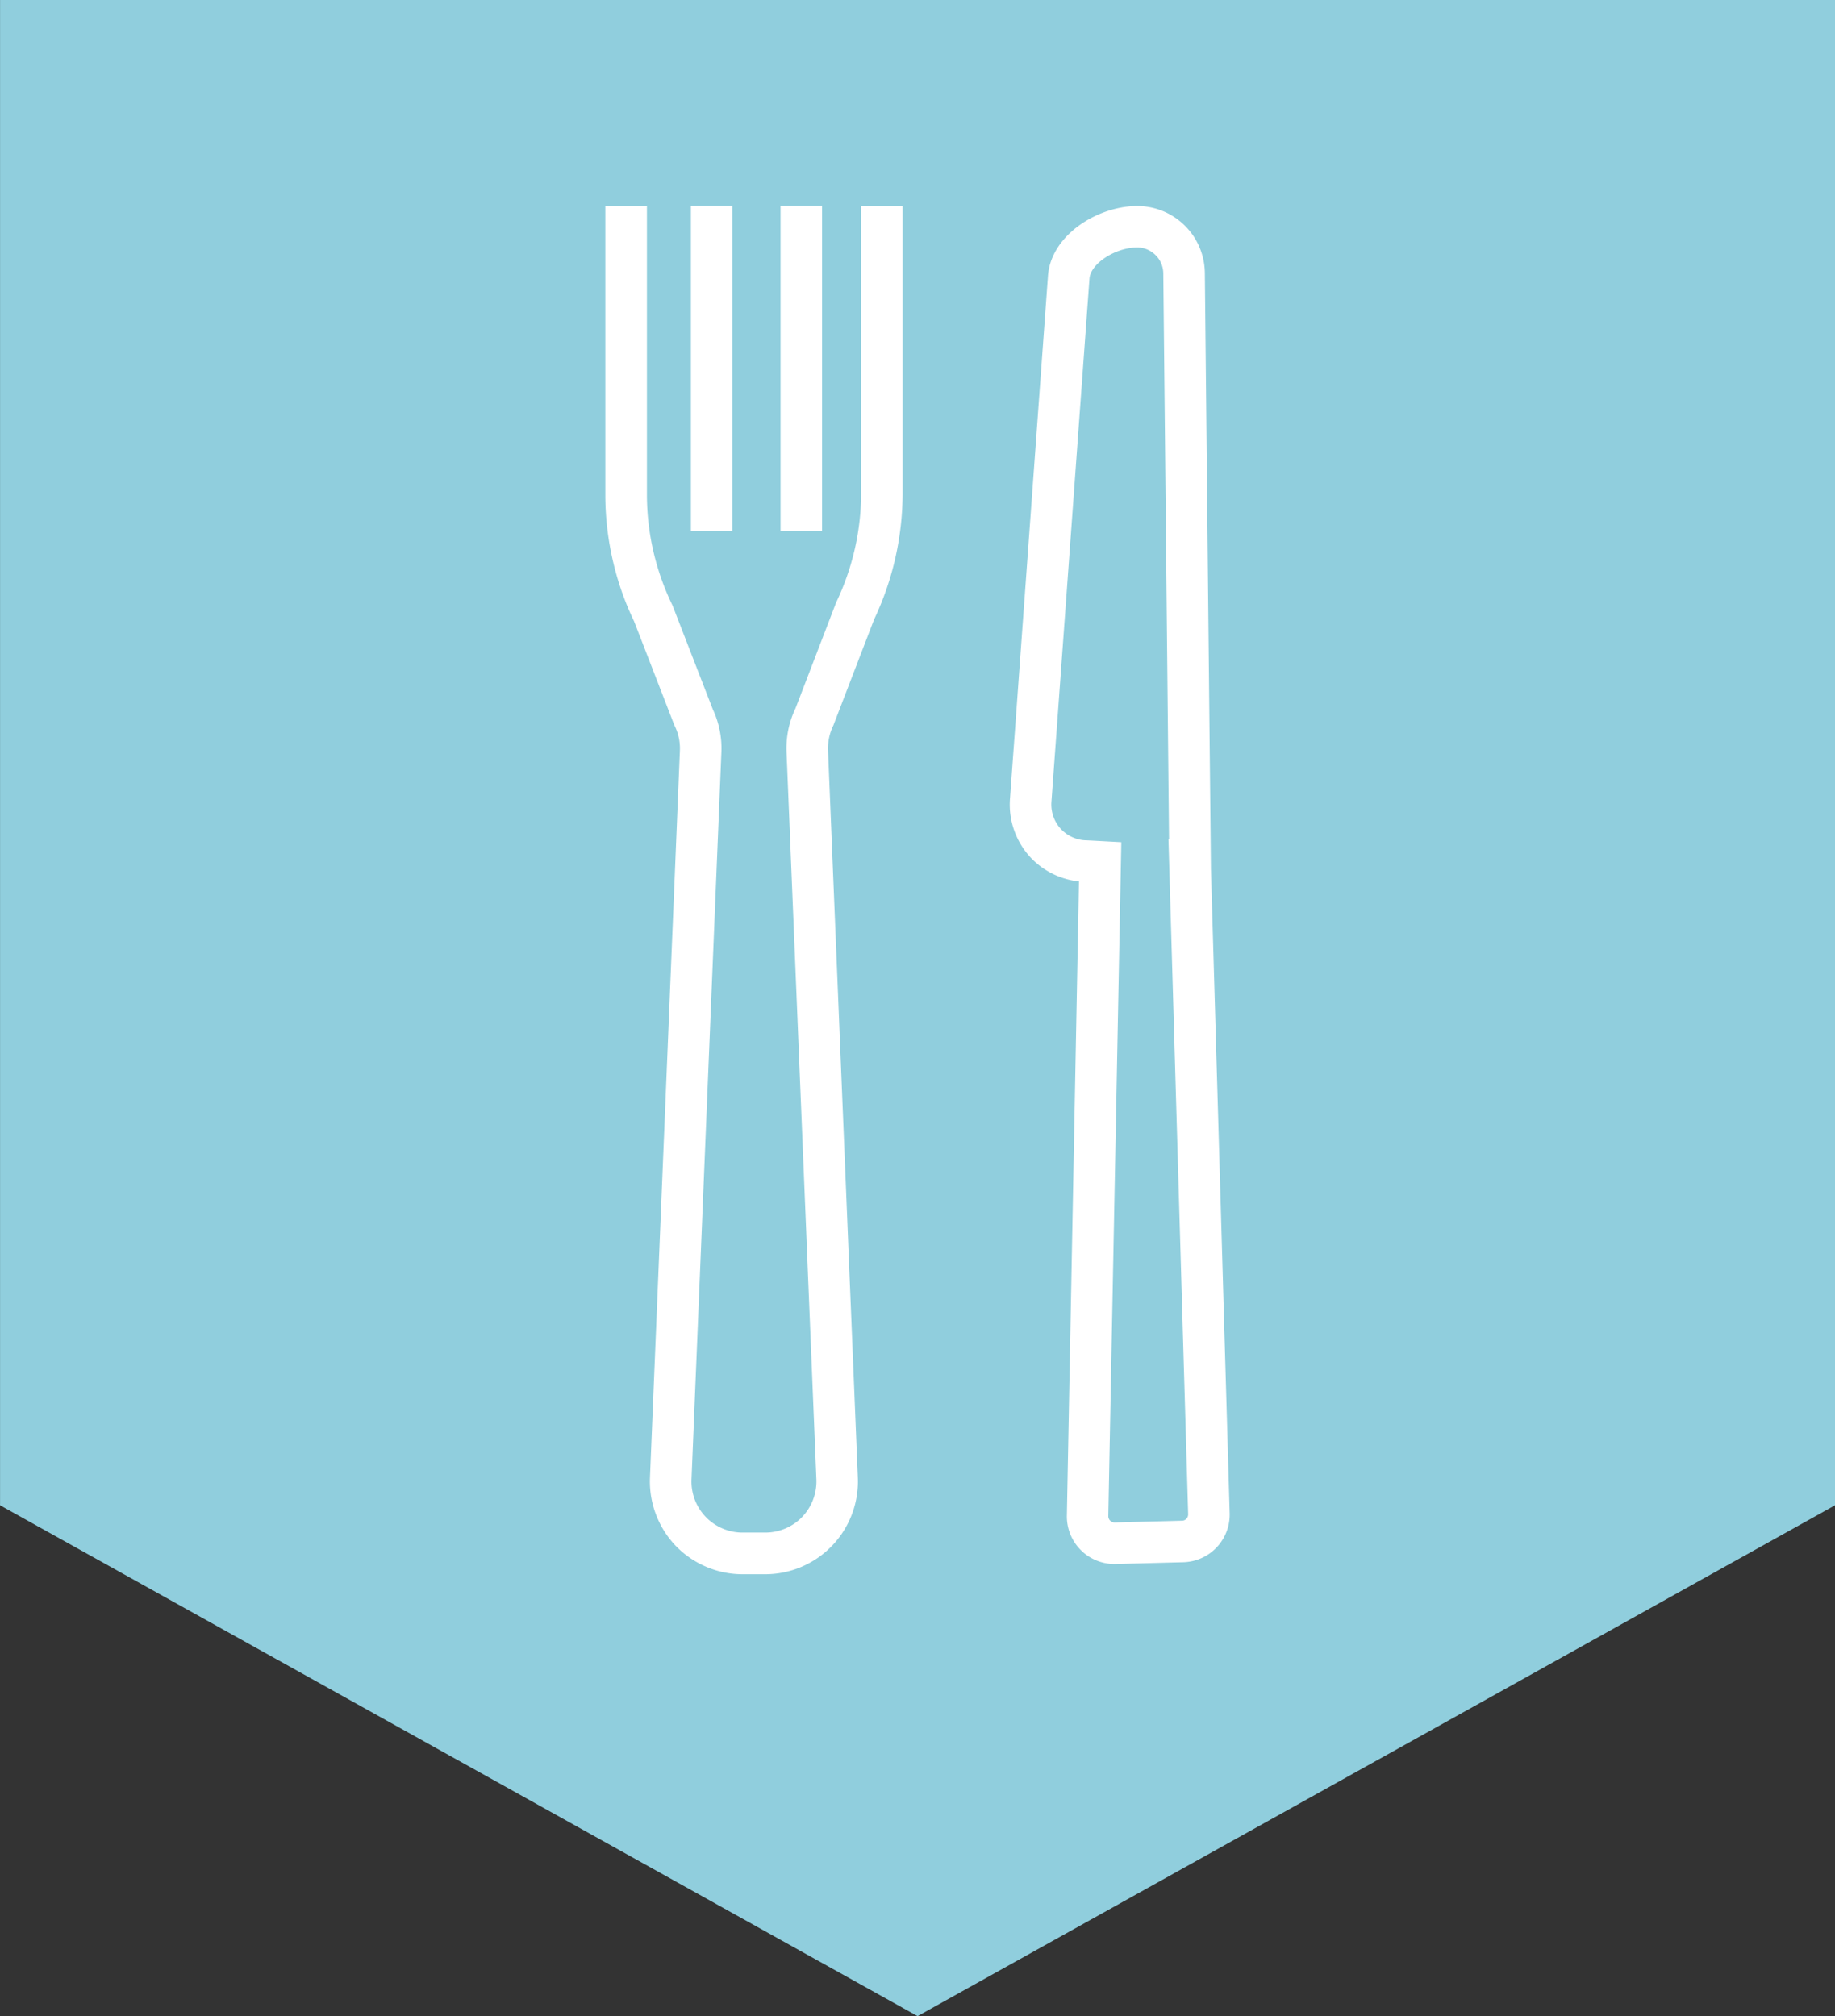 <svg xmlns="http://www.w3.org/2000/svg" width="40.951" height="45" viewBox="50.629 49.647 40.951 45"><rect x="50.629" y="49.647" width="40.951" height="45" fill="#333333" stroke="none"/><path fill="#90CEDD" d="M50.63 49.647h40.95v33.598L71.106 94.647 50.63 83.245z"/><g fill="#FFF"><path d="M77.653 69.065l-.136-13.325a1.51 1.51 0 0 0-1.527-1.495c-.867.01-1.89.64-1.972 1.537l-.85 11.7c-.035.48.134.956.463 1.307.283.3.667.488 1.077.532l-.27 14.145a1.063 1.063 0 0 0 1.063 1.09l1.535-.04a1.063 1.063 0 0 0 1.035-1.096l-.417-14.355zm-2-.62l-.665-.036-.1-.005a.803.803 0 0 1-.58-.25.804.804 0 0 1-.215-.606l.85-11.69c.032-.33.575-.684 1.062-.688.153 0 .3.06.408.167.112.108.175.255.177.41l.128 12.63h-.013l.44 15.07c0 .037-.013.07-.04.1a.136.136 0 0 1-.095.042l-1.51.04a.142.142 0 0 1-.097-.042.144.144 0 0 1-.04-.105l.29-15.04zM69.846 60.657c0 .833-.19 1.67-.557 2.438l-.91 2.37c-.144.3-.21.634-.197.966l.666 16.237c.012.31-.103.613-.316.836-.214.224-.515.35-.823.35h-.508a1.14 1.14 0 0 1-1.14-1.186l.667-16.23a2.053 2.053 0 0 0-.192-.96l-.898-2.316-.012-.025a5.652 5.652 0 0 1-.56-2.445v-6.443h-.928v6.443c0 .978.225 1.96.642 2.823l.895 2.31.015.032c.082.17.12.356.112.545l-.668 16.23c-.022.56.187 1.112.574 1.517.388.403.932.635 1.49.635h.51a2.07 2.07 0 0 0 2.065-2.152l-.665-16.236a1.16 1.16 0 0 1 .118-.556l.91-2.367a6.595 6.595 0 0 0 .636-2.812v-6.41h-.927v6.41z"/><path d="M66.048 54.245h.927v7.26h-.927zM68.048 54.245h.927v7.26h-.927z"/></g></svg>